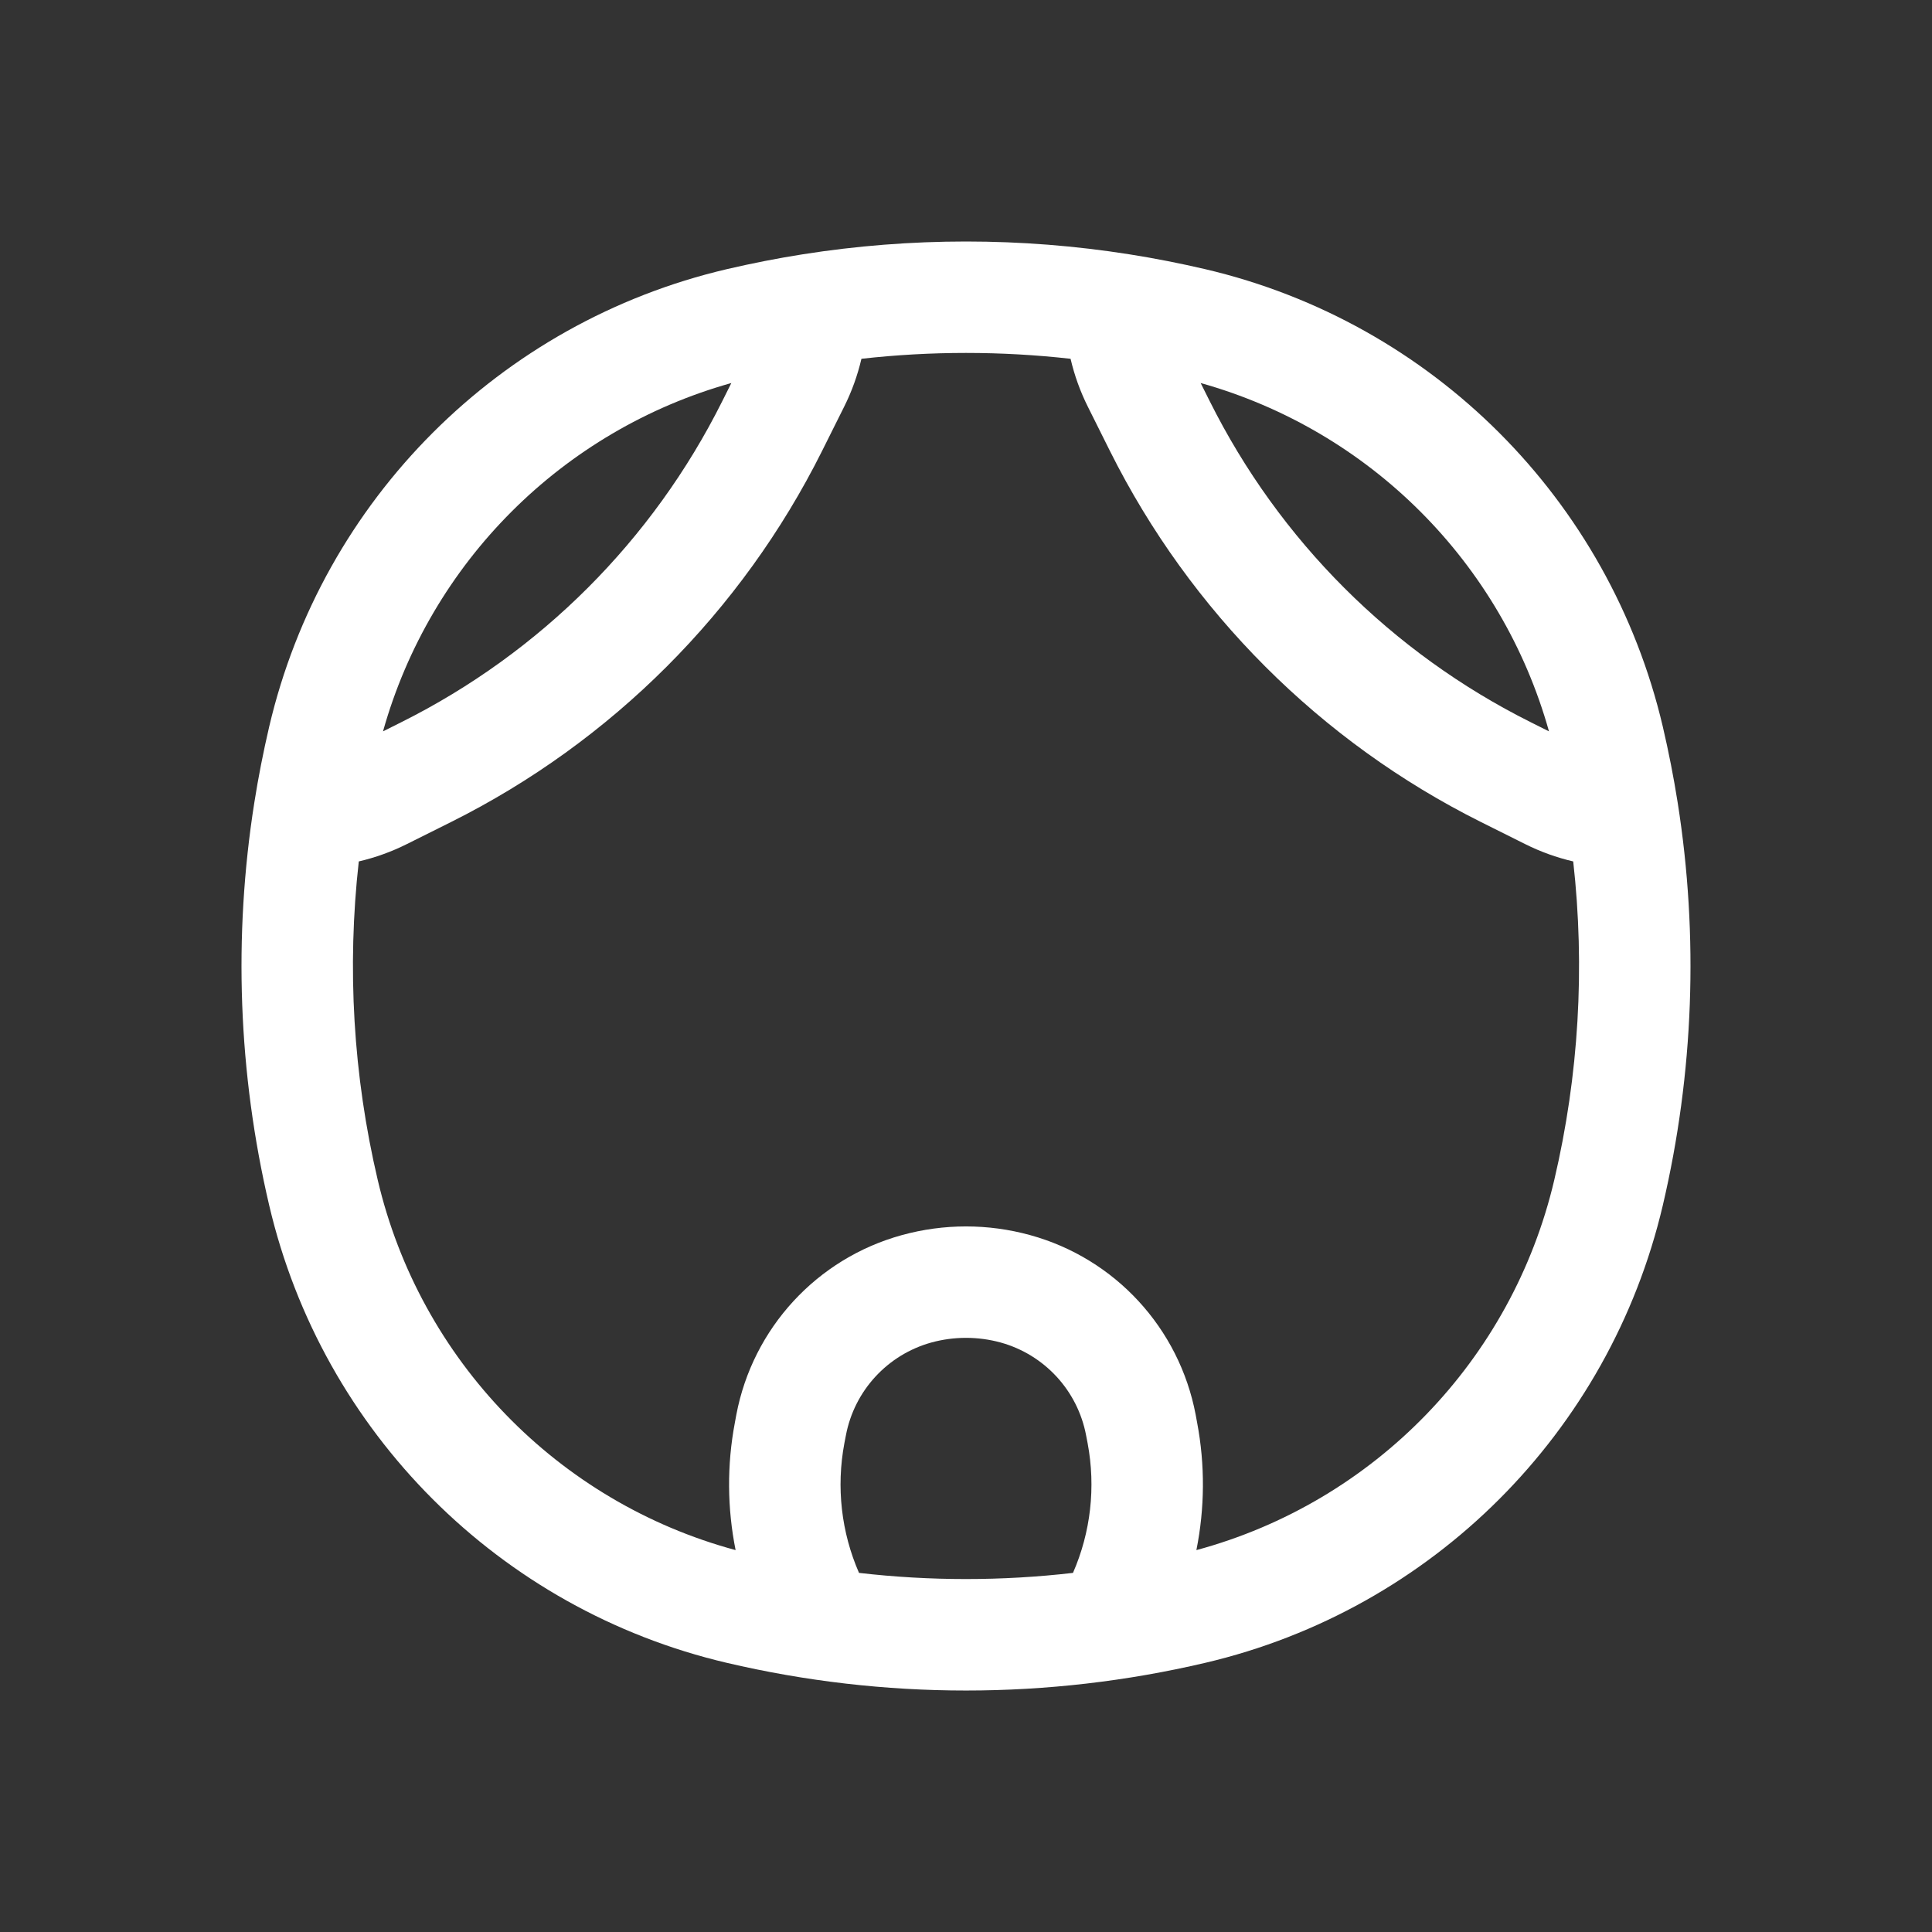<svg width="24" height="24" viewBox="0 0 24 24" fill="none" xmlns="http://www.w3.org/2000/svg">
<rect x="0" y="0" width="24" height="24" fill="#333333" stroke="none"/>
<path fill-rule="evenodd" clip-rule="evenodd" d="M10.701 4.457C10.653 4.663 10.581 4.863 10.486 5.053L10.21 5.606C9.214 7.598 7.598 9.214 5.606 10.21L5.053 10.486C4.863 10.581 4.663 10.653 4.457 10.701C4.309 12.02 4.387 13.358 4.692 14.657C5.217 16.896 6.929 18.659 9.138 19.256C9.034 18.737 9.029 18.199 9.129 17.672L9.147 17.574C9.351 16.499 10.148 15.633 11.203 15.343C11.725 15.199 12.275 15.199 12.797 15.343C13.852 15.633 14.649 16.499 14.853 17.574L14.871 17.672C14.971 18.199 14.966 18.737 14.862 19.256C17.071 18.659 18.783 16.896 19.308 14.657C19.613 13.358 19.691 12.02 19.543 10.701C19.337 10.653 19.137 10.581 18.947 10.486L18.394 10.21C16.402 9.214 14.787 7.598 13.79 5.606L13.514 5.053C13.419 4.863 13.347 4.663 13.299 4.457C12.436 4.36 11.564 4.36 10.701 4.457ZM14.915 4.758L15.029 4.986C15.891 6.711 17.289 8.109 19.014 8.971L19.242 9.085C18.654 6.987 17.013 5.346 14.915 4.758ZM13.329 19.539C13.55 19.034 13.613 18.473 13.511 17.929L13.492 17.831C13.387 17.275 12.975 16.828 12.43 16.677C12.149 16.6 11.851 16.6 11.57 16.677C11.025 16.828 10.613 17.275 10.508 17.831L10.489 17.929C10.387 18.473 10.45 19.034 10.671 19.539C11.554 19.641 12.446 19.641 13.329 19.539ZM4.758 9.085L4.986 8.971C6.711 8.109 8.109 6.711 8.971 4.986L9.085 4.758C6.987 5.346 5.346 6.987 4.758 9.085ZM9.972 3.159C11.316 2.947 12.684 2.947 14.028 3.159C14.345 3.209 14.66 3.271 14.973 3.344C17.793 4.005 19.994 6.207 20.656 9.027C20.729 9.34 20.791 9.655 20.841 9.972C21.103 11.632 21.041 13.331 20.656 14.973C19.994 17.793 17.793 19.994 14.973 20.656C13.018 21.115 10.982 21.115 9.027 20.656C6.207 19.994 4.005 17.793 3.344 14.973C2.959 13.331 2.897 11.632 3.159 9.972C3.209 9.655 3.271 9.34 3.344 9.027C4.005 6.207 6.207 4.005 9.027 3.344C9.34 3.271 9.655 3.209 9.972 3.159Z" fill="white"/>
</svg>
